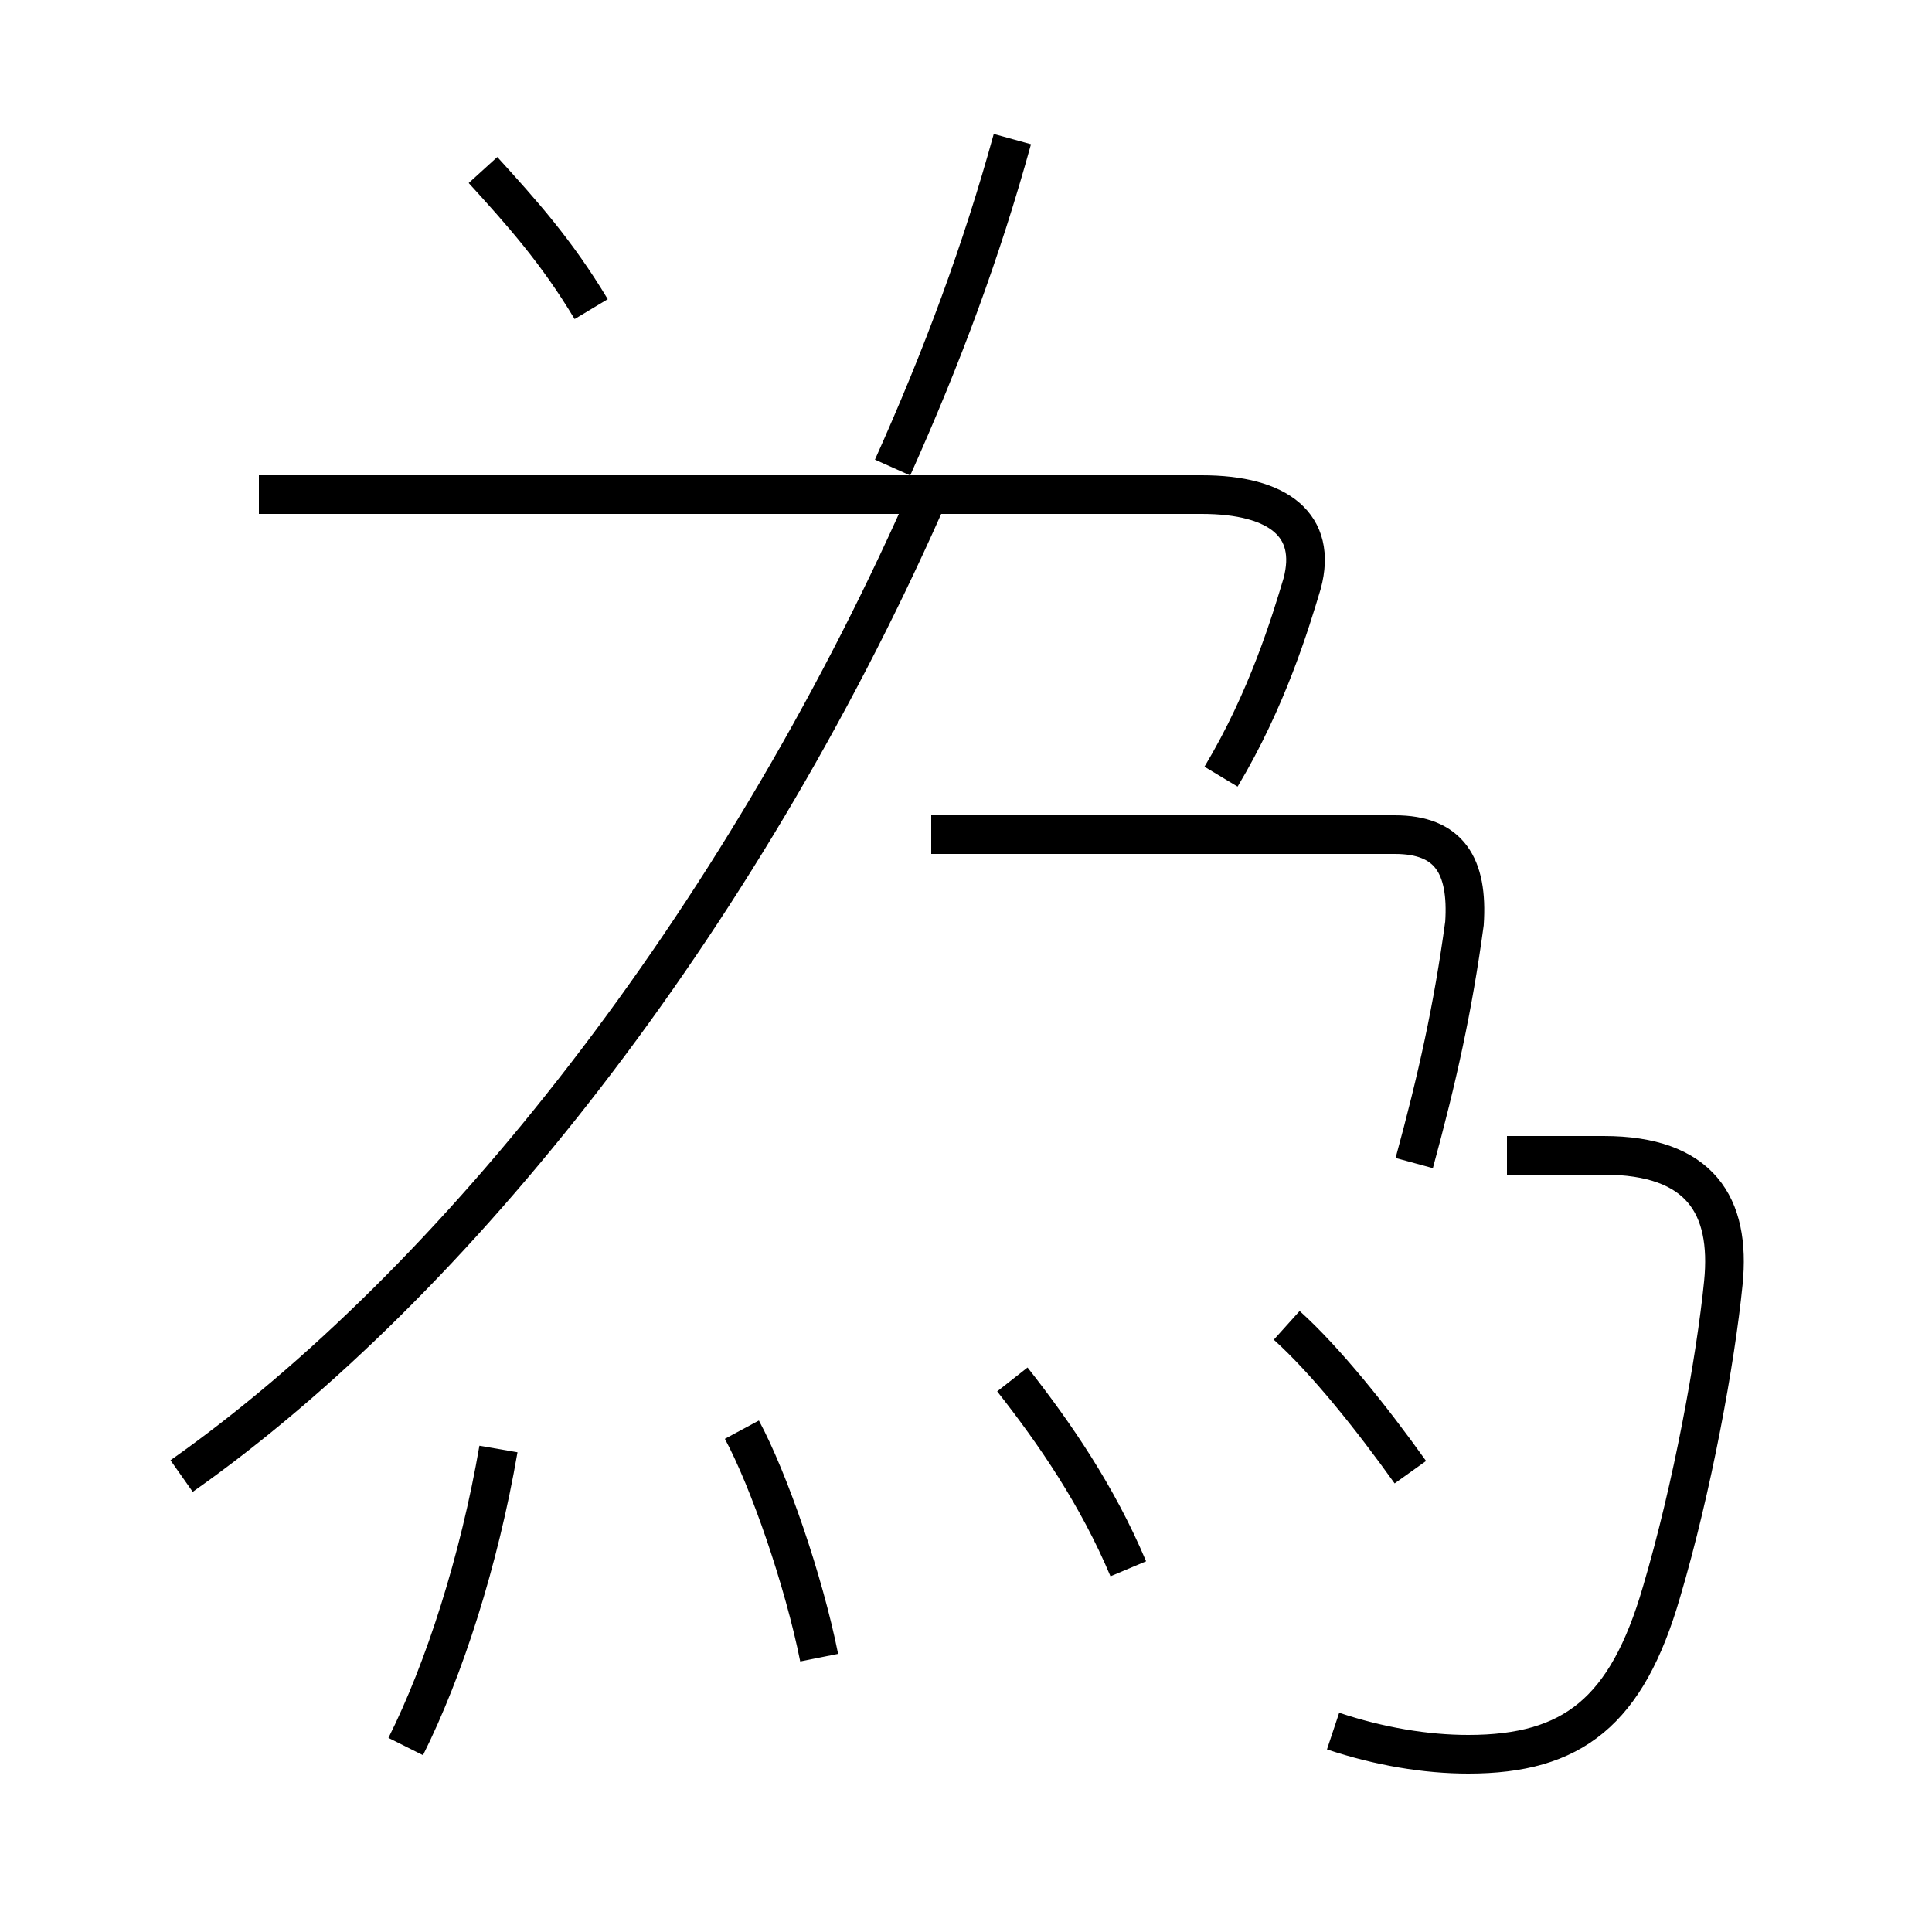 <?xml version='1.0' encoding='utf8'?>
<svg viewBox="0.0 -6.0 50.0 50.0" version="1.1" xmlns="http://www.w3.org/2000/svg">
<rect x="0.0" y="-6.0" width="50.0" height="50.0" fill="#808080" stroke="none"/>
<rect x="-1000" y="-1000" width="2000" height="2000" stroke="white" fill="white"/>
<g style="fill:white;stroke:#000000;  stroke-width:1">
<path d="M 34.5 0.8 C 35.7 1.2 36.9 1.4 38.0 1.4 C 40.7 1.4 42.1 0.3 43.0 -2.8 C 43.8 -5.5 44.4 -8.8 44.6 -10.8 C 44.8 -12.8 44.0 -14.1 41.5 -14.1 L 39.0 -14.1 M 10.5 1.2 C 11.5 -0.8 12.4 -3.6 12.9 -6.5 M 21.2 -1.1 C 20.8 -3.1 19.9 -5.7 19.2 -7.0 M 4.7 -5.8 C 11.8 -10.8 19.1 -20.1 23.9 -30.9 M 29.2 -3.4 C 28.4 -5.3 27.3 -6.9 26.2 -8.3 M 36.5 -5.9 C 35.5 -7.3 34.3 -8.8 33.3 -9.7 M 15.3 -36.0 C 14.4 -37.5 13.5 -38.5 12.5 -39.6 M 6.7 -31.2 L 31.1 -31.2 C 33.1 -31.2 34.1 -30.4 33.7 -28.9 C 33.4 -27.9 32.8 -25.9 31.6 -23.9 M 36.6 -13.9 C 37.2 -16.1 37.6 -17.9 37.9 -20.1 C 38.0 -21.6 37.5 -22.4 36.1 -22.4 L 24.1 -22.4 M 23.1 -31.9 C 24.4 -34.8 25.4 -37.5 26.2 -40.4" transform="translate(0.0 38.0)" />
</g>
</svg>